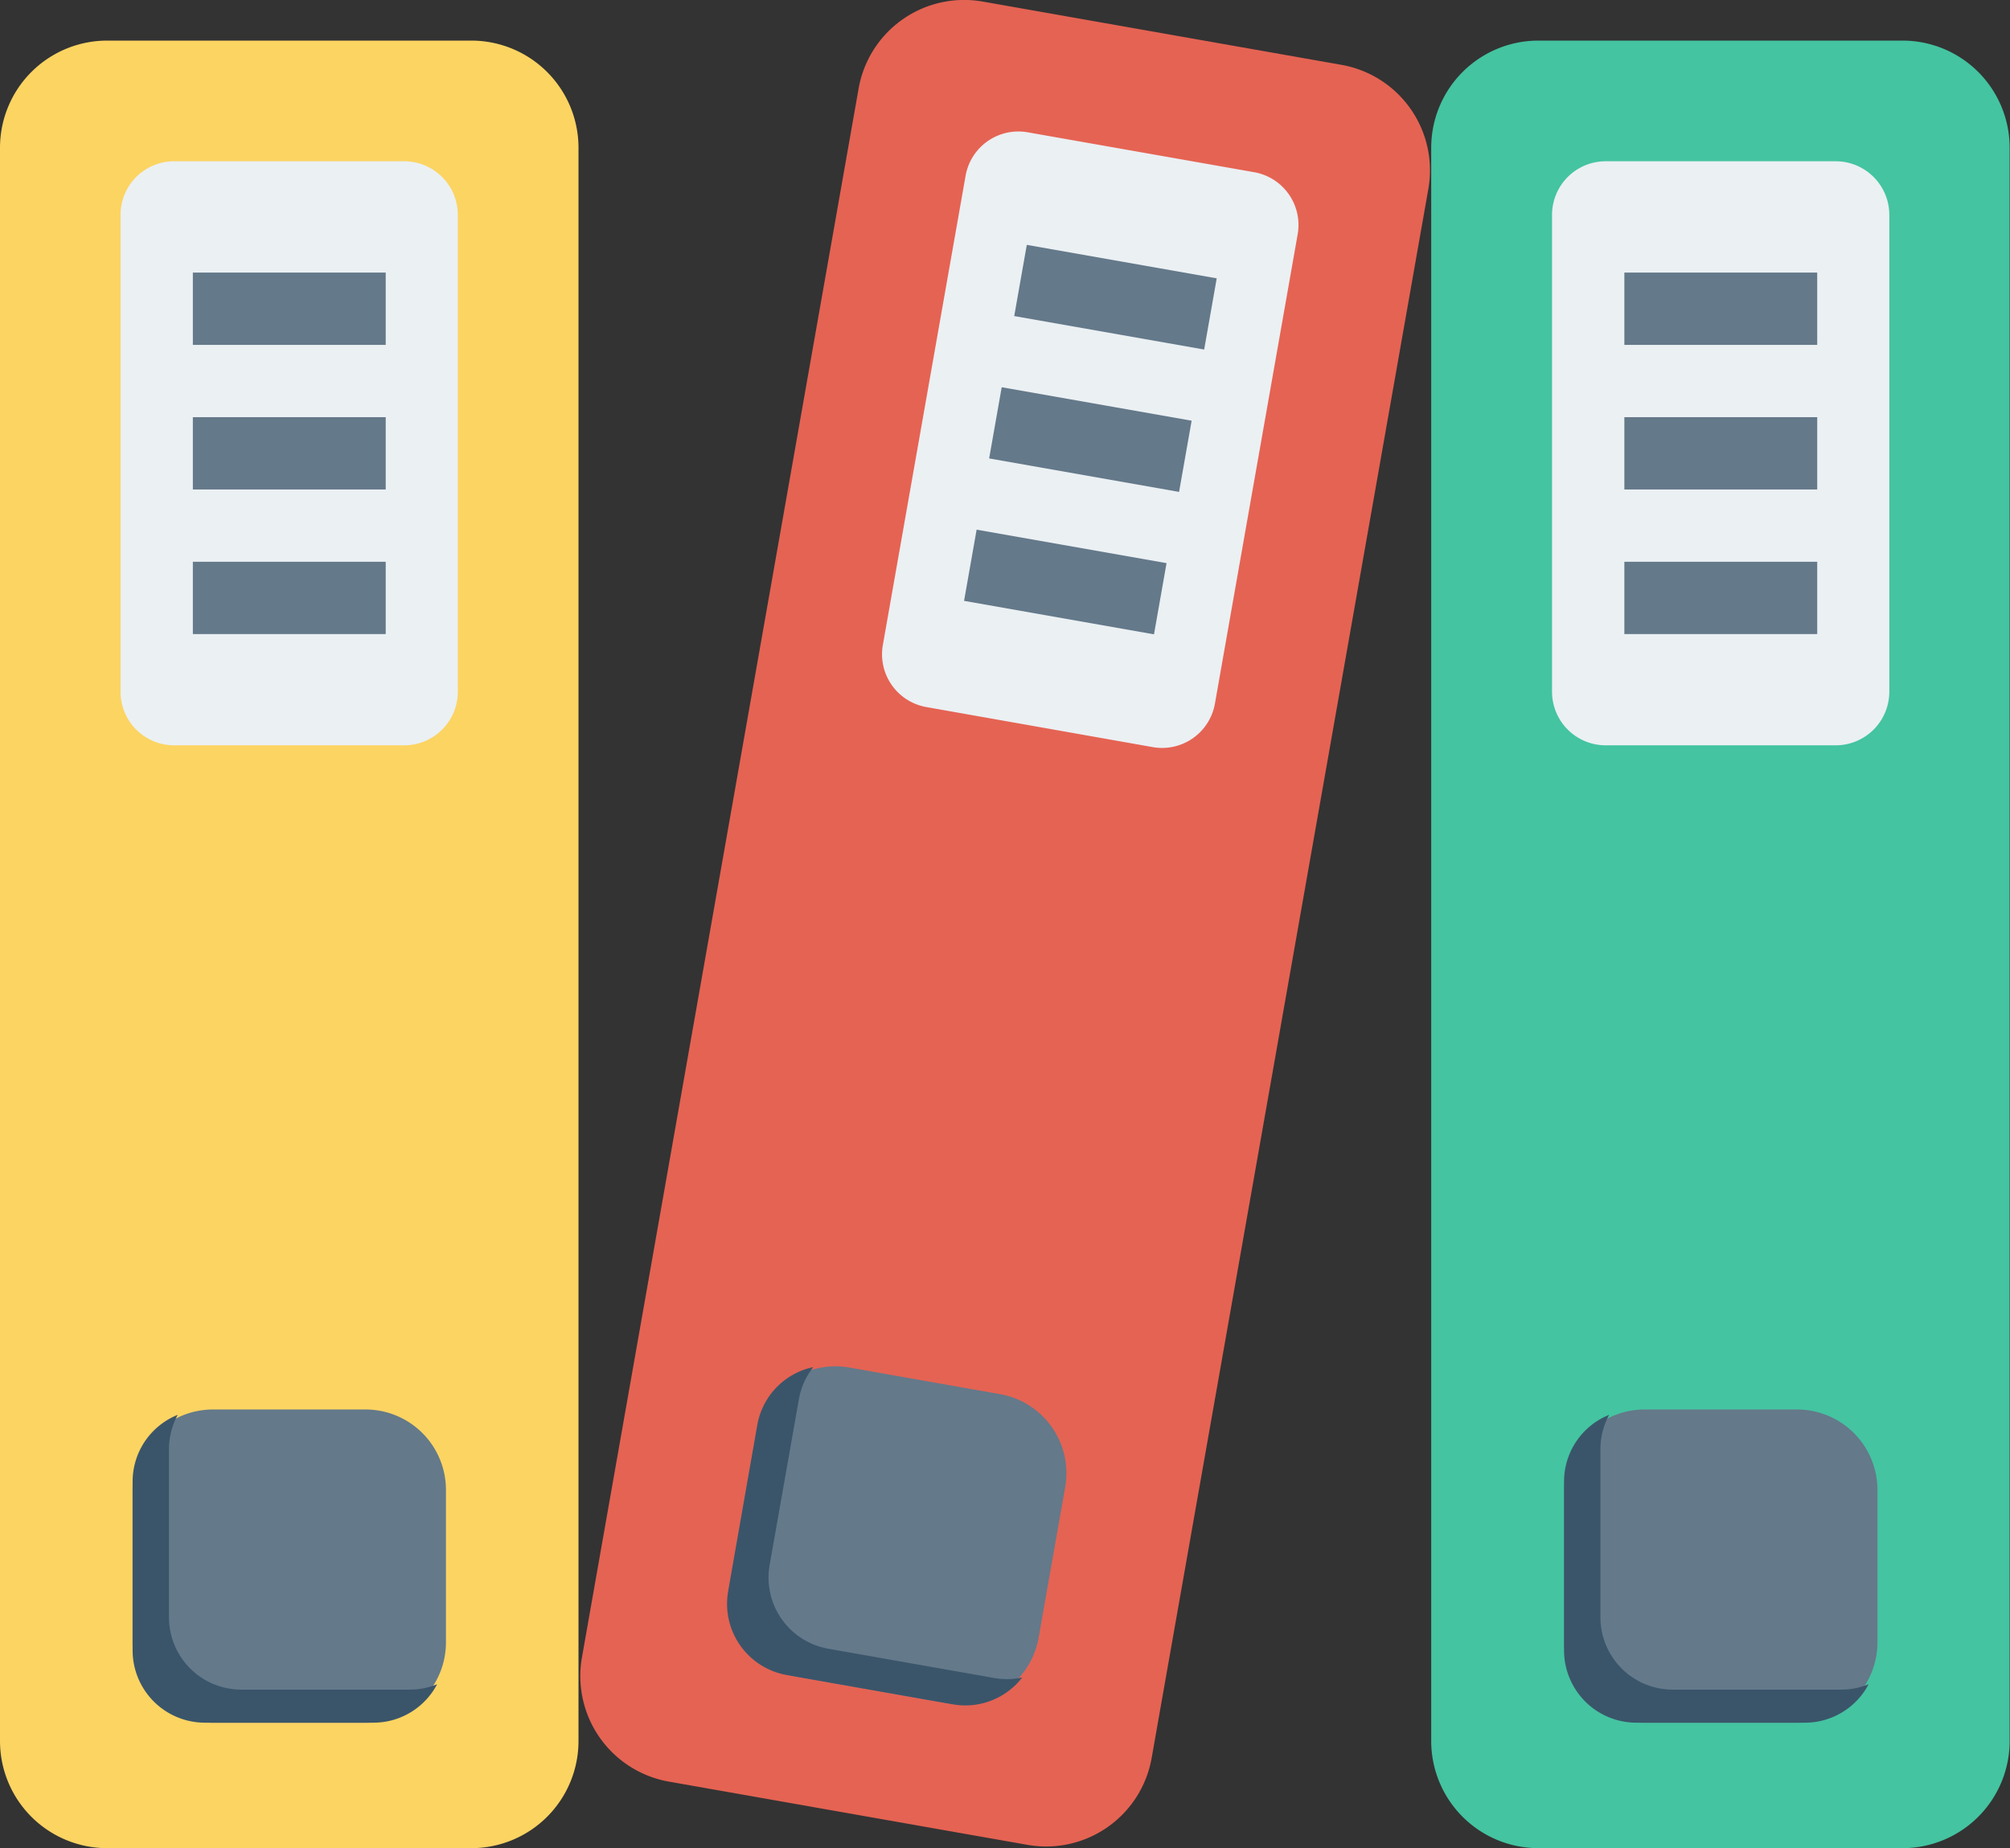 <svg xmlns="http://www.w3.org/2000/svg" width="100%" height="100%" viewBox="0 0 27.963 25.717">
  <rect x="0" y="0" width="27.963" height="25.717" fill="#333333" stroke="none"/>
  <g id="Docs_Archives" data-name="Docs/Archives" transform="translate(0 -18.806)">
    <path id="Path_461" data-name="Path 461" d="M6.557,53.452H1.491A1.491,1.491,0,0,1,0,51.961V29.793A1.491,1.491,0,0,1,1.491,28.3H6.557a1.491,1.491,0,0,1,1.491,1.491V51.961A1.491,1.491,0,0,1,6.557,53.452Z" transform="translate(0 -8.929)" fill="#fcd462"/>
    <path id="Path_462" data-name="Path 462" d="M28.079,63.76V57.125a.746.746,0,0,1,.746-.746h3.2a.746.746,0,0,1,.746.746V63.76a.746.746,0,0,1-.746.746h-3.2A.746.746,0,0,1,28.079,63.76Z" transform="translate(-26.402 -35.329)" fill="#ebf0f3"/>
    <path id="Path_463" data-name="Path 463" d="M34.128,351.608H32.006a1.119,1.119,0,0,1-1.119-1.118v-2.122a1.119,1.119,0,0,1,1.119-1.119h2.122a1.119,1.119,0,0,1,1.119,1.119v2.122A1.119,1.119,0,0,1,34.128,351.608Z" transform="translate(-29.043 -308.83)" fill="#64798a"/>
    <path id="Path_464" data-name="Path 464" d="M34.746,352.328H32.4a1.006,1.006,0,0,1-1.006-1.006v-2.347a1,1,0,0,1,.122-.471,1,1,0,0,0-.628.931v2.347a1.006,1.006,0,0,0,1.006,1.006H34.24a1,1,0,0,0,.884-.535A1,1,0,0,1,34.746,352.328Z" transform="translate(-29.043 -310.011)" fill="#3a556a"/>
    <g id="Group_205" data-name="Group 205" transform="translate(2.683 22.599)">
      <rect id="Rectangle_29" data-name="Rectangle 29" width="2.683" height="1.006" transform="translate(0 2.012)" fill="#64798a"/>
      <rect id="Rectangle_30" data-name="Rectangle 30" width="2.683" height="1.006" fill="#64798a"/>
      <rect id="Rectangle_31" data-name="Rectangle 31" width="2.683" height="1.006" transform="translate(0 4.024)" fill="#64798a"/>
    </g>
    <path id="Path_465" data-name="Path 465" d="M340.07,53.452H335a1.491,1.491,0,0,1-1.491-1.491V29.793A1.491,1.491,0,0,1,335,28.3h5.065a1.491,1.491,0,0,1,1.491,1.491V51.961A1.491,1.491,0,0,1,340.07,53.452Z" transform="translate(-313.598 -8.929)" fill="#44c4a1"/>
    <path id="Path_466" data-name="Path 466" d="M361.592,63.76V57.125a.746.746,0,0,1,.746-.746h3.2a.746.746,0,0,1,.746.746V63.76a.746.746,0,0,1-.746.746h-3.2A.746.746,0,0,1,361.592,63.76Z" transform="translate(-340 -35.329)" fill="#ebf0f3"/>
    <path id="Path_467" data-name="Path 467" d="M367.641,351.608h-2.122a1.119,1.119,0,0,1-1.118-1.118v-2.122a1.119,1.119,0,0,1,1.118-1.119h2.122a1.119,1.119,0,0,1,1.119,1.119v2.122A1.119,1.119,0,0,1,367.641,351.608Z" transform="translate(-342.641 -308.83)" fill="#64798a"/>
    <path id="Path_468" data-name="Path 468" d="M368.259,352.328h-2.347a1.006,1.006,0,0,1-1.006-1.006v-2.347a1,1,0,0,1,.122-.471,1,1,0,0,0-.628.931v2.347a1.006,1.006,0,0,0,1.006,1.006h2.347a1,1,0,0,0,.884-.535A1,1,0,0,1,368.259,352.328Z" transform="translate(-342.641 -310.011)" fill="#3a556a"/>
    <g id="Group_206" data-name="Group 206" transform="translate(22.598 22.599)">
      <rect id="Rectangle_32" data-name="Rectangle 32" width="2.683" height="1.006" transform="translate(0 2.012)" fill="#64798a"/>
      <rect id="Rectangle_33" data-name="Rectangle 33" width="2.683" height="1.006" fill="#64798a"/>
      <rect id="Rectangle_34" data-name="Rectangle 34" width="2.683" height="1.006" transform="translate(0 4.024)" fill="#64798a"/>
    </g>
    <path id="Path_469" data-name="Path 469" d="M141.4,44.477l-4.988-.88a1.491,1.491,0,0,1-1.21-1.728l3.849-21.831a1.491,1.491,0,0,1,1.728-1.21l4.988.88a1.491,1.491,0,0,1,1.21,1.728l-3.849,21.831A1.491,1.491,0,0,1,141.4,44.477Z" transform="translate(-127.106)" fill="#e56353"/>
    <path id="Path_470" data-name="Path 470" d="M205.493,56.507l1.152-6.535a.746.746,0,0,1,.864-.6l3.155.556a.746.746,0,0,1,.6.864l-1.152,6.535a.746.746,0,0,1-.864.6L206.1,57.37A.746.746,0,0,1,205.493,56.507Z" transform="translate(-193.211 -28.725)" fill="#ebf0f3"/>
    <path id="Path_471" data-name="Path 471" d="M172.7,341.961l-2.09-.369a1.118,1.118,0,0,1-.907-1.3l.369-2.09a1.118,1.118,0,0,1,1.3-.907l2.09.369a1.118,1.118,0,0,1,.907,1.3l-.369,2.09A1.118,1.118,0,0,1,172.7,341.961Z" transform="translate(-159.551 -299.459)" fill="#64798a"/>
    <path id="Path_472" data-name="Path 472" d="M173.105,341.707l-2.312-.408a1.006,1.006,0,0,1-.816-1.165l.408-2.312a.994.994,0,0,1,.2-.442,1,1,0,0,0-.78.808L169.4,340.5a1.006,1.006,0,0,0,.816,1.165l2.312.408a1,1,0,0,0,.963-.374A1,1,0,0,1,173.105,341.707Z" transform="translate(-159.27 -299.551)" fill="#3a556a"/>
    <g id="Group_207" data-name="Group 207" transform="translate(13.412 22.213)">
      <rect id="Rectangle_35" data-name="Rectangle 35" width="1.006" height="2.683" transform="translate(0.349 2.972) rotate(-80.003)" fill="#64798a"/>
      <rect id="Rectangle_36" data-name="Rectangle 36" width="1.006" height="2.683" transform="translate(0.698 0.991) rotate(-80.003)" fill="#64798a"/>
      <rect id="Rectangle_37" data-name="Rectangle 37" width="1.006" height="2.683" transform="translate(0 4.954) rotate(-80.003)" fill="#64798a"/>
    </g>
  </g>
</svg>
